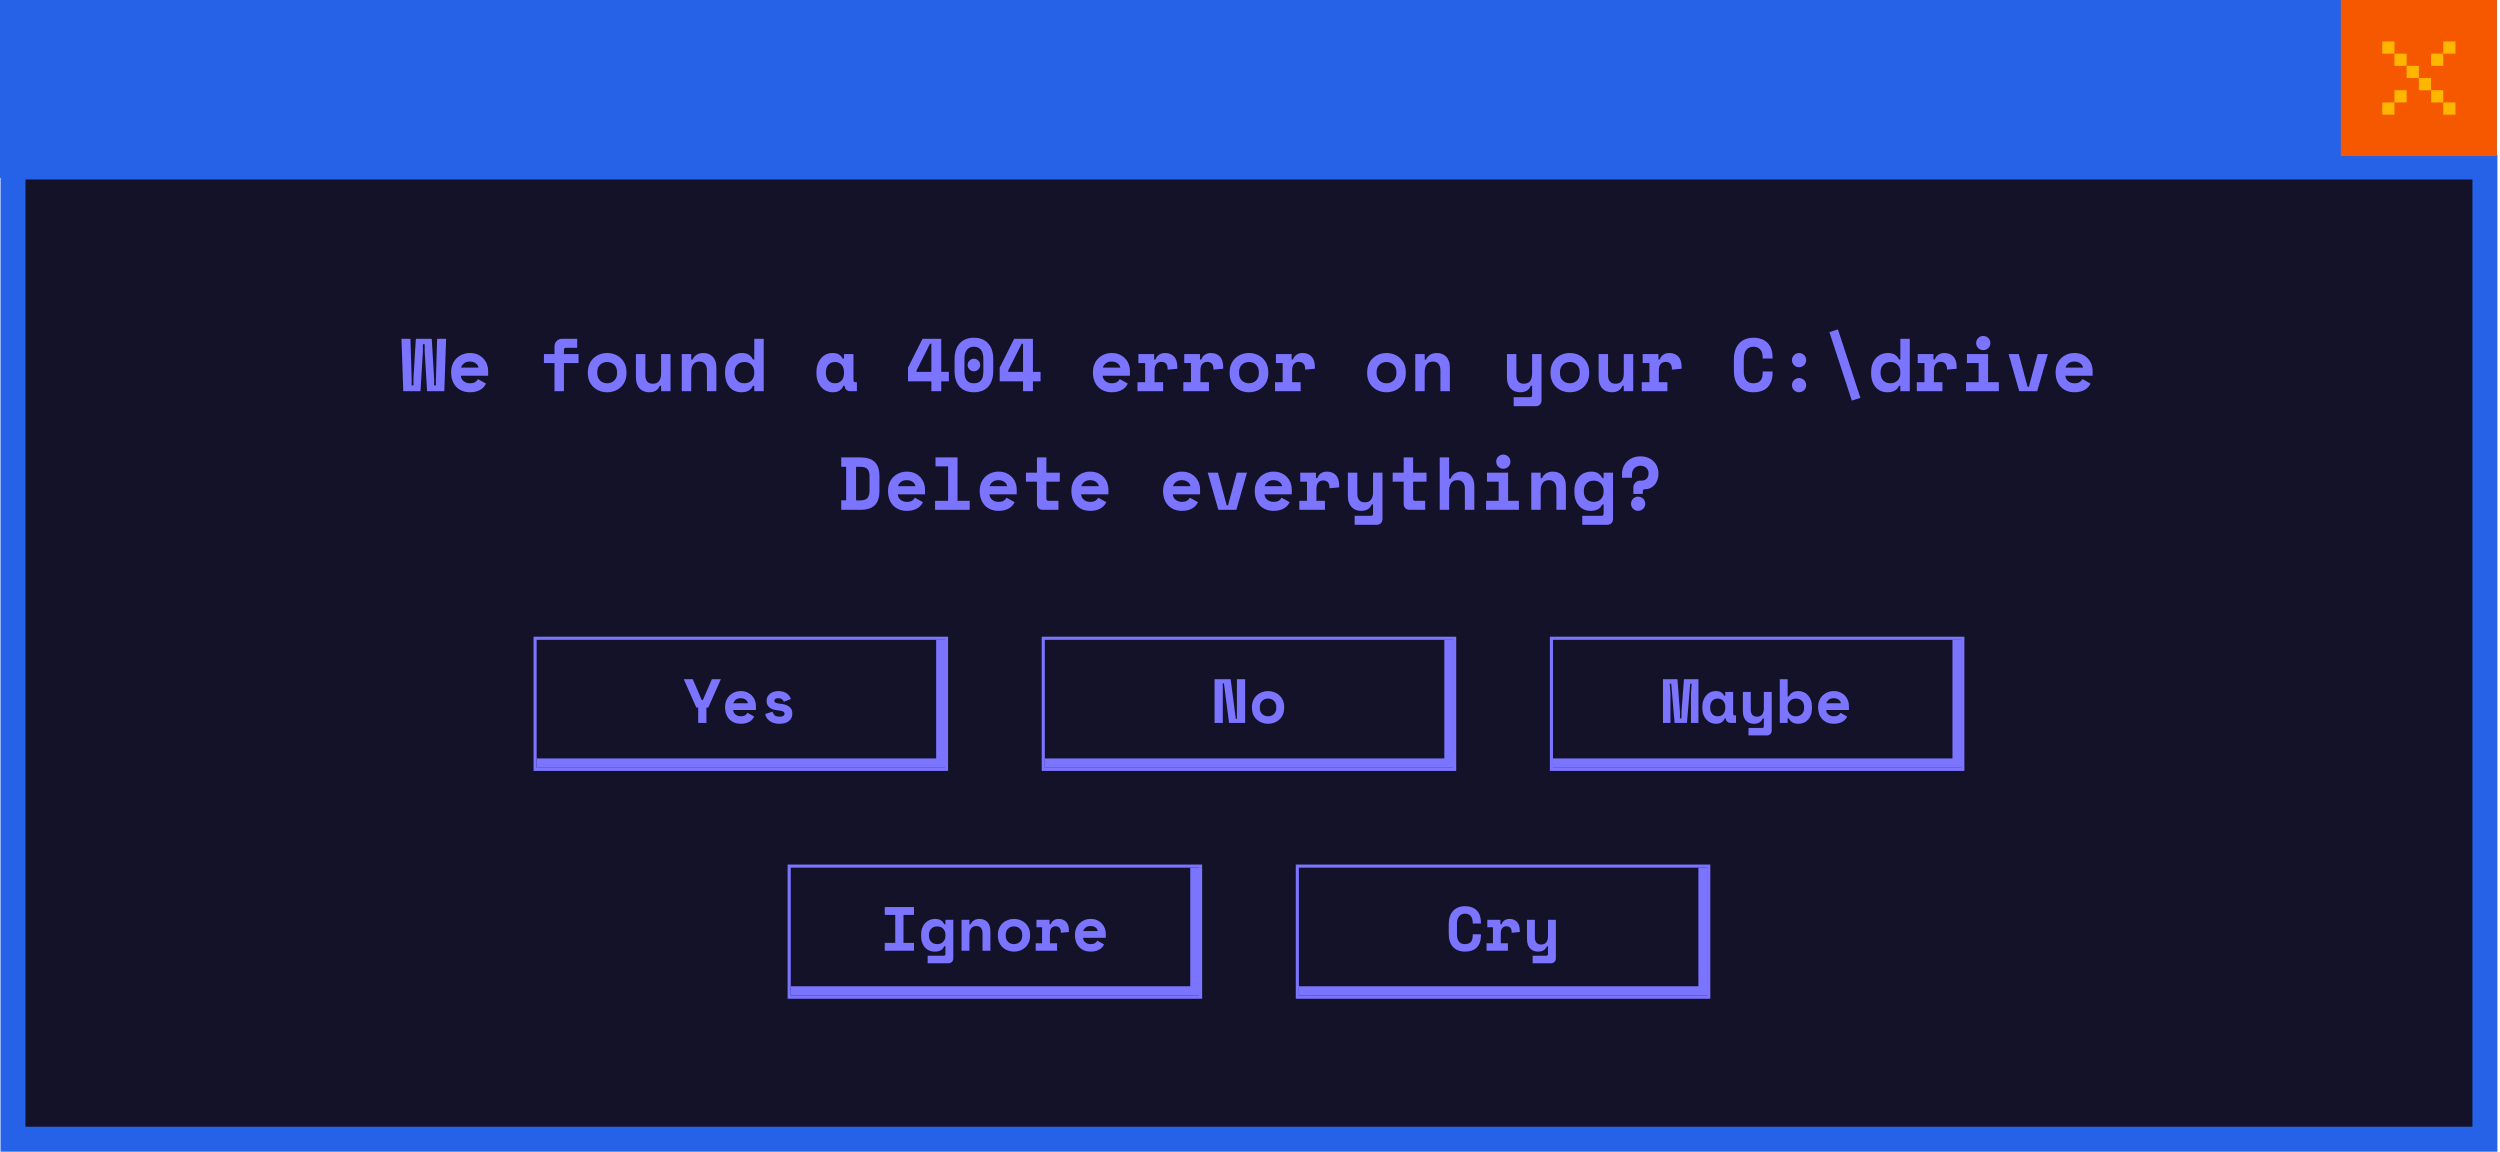 <?xml version="1.0" encoding="UTF-8"?>
<svg width="801px" height="369px" viewBox="0 0 801 369" version="1.1" xmlns="http://www.w3.org/2000/svg" xmlns:xlink="http://www.w3.org/1999/xlink">
    <!-- Generator: Sketch 63.1 (92452) - https://sketch.com -->
    <title>404</title>
    <desc>Created with Sketch.</desc>
    <g id="Exports" stroke="none" stroke-width="1" fill="none" fill-rule="evenodd">
        <g id="Artboard" transform="translate(-2612, -3128)">
            <g id="404" transform="translate(2612, 3128)">
                <polygon id="Fill-1" fill="#141228" points="4.167 365 796.167 365 796.167 53.5 4.167 53.5"></polygon>
                <path d="M0.167,369 L800.166,369 L800.166,49.5 L0.167,49.5 L0.167,369 Z M8.167,361 L792.167,361 L792.167,57.5 L8.167,57.5 L8.167,361 Z" id="Fill-2" fill="#2562E7"></path>
                <polygon id="Fill-3" fill="#2562E7" points="0 57 800 57 800 0 0 0"></polygon>
                <polygon id="Fill-4" fill="#F65800" points="750 50 800 50 800 0 750 0"></polygon>
                <polygon id="Fill-5" fill="#7B74FF" points="142.358 125.346 136.837 125.346 136.07 112.578 136.07 110.274 135.494 110.274 135.494 112.578 134.726 125.346 129.207 125.346 128.63 108.546 131.509 108.546 131.894 121.314 131.894 123.474 132.47 123.474 132.47 121.314 133.238 108.546 138.326 108.546 139.093 121.314 139.093 123.474 139.67 123.474 139.67 121.314 140.054 108.546 142.934 108.546"></polygon>
                <g id="Group-153" transform="translate(144, 13)">
                    <path d="M6.519,102.843 C5.75,102.843 5.127,103.038 4.646,103.43 C4.165,103.823 3.854,104.275 3.711,104.787 L9.326,104.787 C9.23,104.227 8.931,103.763 8.425,103.394 C7.921,103.026 7.287,102.843 6.519,102.843 L6.519,102.843 Z M3.663,107.379 C3.678,107.731 3.761,108.055 3.914,108.35 C4.066,108.647 4.274,108.903 4.54,109.118 C4.803,109.335 5.106,109.502 5.452,109.623 C5.795,109.743 6.159,109.802 6.543,109.802 C7.295,109.802 7.87,109.671 8.271,109.406 C8.669,109.142 8.957,108.826 9.134,108.459 L11.726,109.898 C11.582,110.203 11.383,110.519 11.127,110.847 C10.87,111.174 10.54,111.475 10.13,111.746 C9.723,112.019 9.226,112.243 8.643,112.418 C8.059,112.594 7.373,112.683 6.59,112.683 C5.694,112.683 4.878,112.538 4.143,112.251 C3.406,111.963 2.771,111.546 2.235,111.002 C1.698,110.459 1.282,109.794 0.987,109.01 C0.691,108.227 0.542,107.338 0.542,106.347 L0.542,106.203 C0.542,105.29 0.699,104.459 1.01,103.707 C1.323,102.954 1.75,102.314 2.295,101.787 C2.837,101.258 3.474,100.847 4.204,100.55 C4.929,100.254 5.71,100.106 6.543,100.106 C7.566,100.106 8.447,100.287 9.182,100.647 C9.918,101.007 10.527,101.463 11.005,102.014 C11.486,102.567 11.838,103.174 12.062,103.838 C12.287,104.502 12.399,105.147 12.399,105.77 L12.399,107.379 L3.663,107.379 Z" id="Fill-6" fill="#7B74FF"></path>
                    <path d="M30.278,100.442 L33.662,100.442 L33.662,97.994 C33.662,97.306 33.894,96.726 34.358,96.254 C34.822,95.782 35.398,95.546 36.086,95.546 L40.934,95.546 L40.934,98.426 L37.334,98.426 C36.902,98.426 36.686,98.666 36.686,99.146 L36.686,100.442 L41.366,100.442 L41.366,103.322 L36.686,103.322 L36.686,112.346 L33.662,112.346 L33.662,103.322 L30.278,103.322 L30.278,100.442 Z" id="Fill-8" fill="#7B74FF"></path>
                    <path d="M50.535,109.802 C50.967,109.802 51.375,109.731 51.758,109.587 C52.142,109.442 52.478,109.234 52.766,108.963 C53.055,108.691 53.282,108.359 53.45,107.966 C53.619,107.575 53.703,107.13 53.703,106.635 L53.703,106.154 C53.703,105.659 53.619,105.215 53.45,104.823 C53.282,104.43 53.055,104.099 52.766,103.826 C52.478,103.555 52.142,103.347 51.758,103.203 C51.375,103.058 50.967,102.987 50.535,102.987 C50.102,102.987 49.694,103.058 49.31,103.203 C48.926,103.347 48.59,103.555 48.303,103.826 C48.014,104.099 47.787,104.43 47.619,104.823 C47.45,105.215 47.366,105.659 47.366,106.154 L47.366,106.635 C47.366,107.13 47.45,107.575 47.619,107.966 C47.787,108.359 48.014,108.691 48.303,108.963 C48.59,109.234 48.926,109.442 49.31,109.587 C49.694,109.731 50.102,109.802 50.535,109.802 L50.535,109.802 Z M56.726,106.538 C56.726,107.531 56.558,108.406 56.222,109.166 C55.887,109.927 55.431,110.567 54.854,111.087 C54.278,111.606 53.619,112.002 52.875,112.275 C52.131,112.546 51.35,112.683 50.535,112.683 C49.719,112.683 48.938,112.546 48.194,112.275 C47.45,112.002 46.791,111.606 46.215,111.087 C45.639,110.567 45.182,109.927 44.846,109.166 C44.51,108.406 44.342,107.531 44.342,106.538 L44.342,106.251 C44.342,105.275 44.51,104.406 44.846,103.647 C45.182,102.886 45.639,102.243 46.215,101.715 C46.791,101.186 47.45,100.787 48.194,100.514 C48.938,100.243 49.719,100.106 50.535,100.106 C51.35,100.106 52.131,100.243 52.875,100.514 C53.619,100.787 54.278,101.186 54.854,101.715 C55.431,102.243 55.887,102.886 56.222,103.647 C56.558,104.406 56.726,105.275 56.726,106.251 L56.726,106.538 Z" id="Fill-10" fill="#7B74FF"></path>
                    <path d="M67.814,100.442 L70.837,100.442 L70.837,112.346 L67.814,112.346 L67.814,110.618 L67.382,110.618 C66.854,111.994 65.718,112.682 63.974,112.682 C63.382,112.682 62.83,112.586 62.318,112.394 C61.806,112.202 61.358,111.906 60.974,111.506 C60.589,111.106 60.291,110.606 60.074,110.006 C59.858,109.406 59.75,108.698 59.75,107.882 L59.75,100.442 L62.774,100.442 L62.774,107.258 C62.774,108.106 62.974,108.766 63.375,109.238 C63.773,109.71 64.374,109.946 65.173,109.946 C66.085,109.946 66.753,109.654 67.177,109.07 C67.601,108.486 67.814,107.69 67.814,106.682 L67.814,100.442 Z" id="Fill-12" fill="#7B74FF"></path>
                    <path d="M77.463,112.346 L74.439,112.346 L74.439,100.442 L77.463,100.442 L77.463,102.218 L77.895,102.218 C78.166,101.546 78.606,101.026 79.215,100.658 C79.822,100.29 80.534,100.106 81.351,100.106 C81.926,100.106 82.467,100.198 82.971,100.382 C83.475,100.566 83.918,100.85 84.303,101.234 C84.687,101.618 84.986,102.106 85.203,102.698 C85.418,103.29 85.526,103.994 85.526,104.81 L85.526,112.346 L82.502,112.346 L82.502,105.578 C82.502,104.73 82.299,104.062 81.891,103.574 C81.483,103.086 80.895,102.842 80.127,102.842 C79.231,102.842 78.563,103.142 78.123,103.742 C77.682,104.342 77.463,105.146 77.463,106.154 L77.463,112.346 Z" id="Fill-14" fill="#7B74FF"></path>
                    <path d="M94.502,109.802 C95.446,109.802 96.21,109.502 96.795,108.903 C97.379,108.302 97.67,107.514 97.67,106.538 L97.67,106.251 C97.67,105.275 97.379,104.487 96.795,103.886 C96.21,103.287 95.446,102.987 94.502,102.987 C93.559,102.987 92.795,103.278 92.211,103.862 C91.626,104.447 91.334,105.243 91.334,106.251 L91.334,106.538 C91.334,107.546 91.626,108.343 92.211,108.927 C92.795,109.51 93.559,109.802 94.502,109.802 L94.502,109.802 Z M97.67,110.618 L97.238,110.618 C97.11,110.891 96.954,111.15 96.771,111.398 C96.586,111.647 96.346,111.867 96.051,112.058 C95.754,112.251 95.402,112.403 94.994,112.514 C94.586,112.626 94.094,112.683 93.519,112.683 C92.782,112.683 92.098,112.55 91.467,112.287 C90.834,112.022 90.282,111.63 89.811,111.111 C89.338,110.591 88.971,109.954 88.707,109.203 C88.442,108.451 88.311,107.587 88.311,106.611 L88.311,106.178 C88.311,105.219 88.45,104.362 88.731,103.611 C89.01,102.859 89.395,102.222 89.883,101.703 C90.37,101.183 90.939,100.787 91.586,100.514 C92.234,100.243 92.918,100.106 93.639,100.106 C94.599,100.106 95.357,100.287 95.918,100.647 C96.479,101.007 96.918,101.514 97.238,102.171 L97.67,102.171 L97.67,95.546 L100.694,95.546 L100.694,112.347 L97.67,112.347 L97.67,110.618 Z" id="Fill-16" fill="#7B74FF"></path>
                    <path d="M123.519,109.802 C124.398,109.802 125.103,109.51 125.63,108.927 C126.159,108.343 126.421,107.546 126.421,106.538 L126.421,106.251 C126.421,105.243 126.159,104.447 125.63,103.862 C125.103,103.278 124.398,102.987 123.519,102.987 C122.638,102.987 121.934,103.278 121.406,103.862 C120.879,104.447 120.615,105.243 120.615,106.251 L120.615,106.538 C120.615,107.546 120.879,108.343 121.406,108.927 C121.934,109.51 122.638,109.802 123.519,109.802 L123.519,109.802 Z M126.207,110.618 C125.886,111.371 125.439,111.903 124.862,112.215 C124.287,112.526 123.615,112.683 122.846,112.683 C122.126,112.683 121.451,112.546 120.819,112.275 C120.186,112.002 119.63,111.603 119.15,111.075 C118.669,110.546 118.29,109.906 118.01,109.154 C117.731,108.403 117.59,107.546 117.59,106.587 L117.59,106.203 C117.59,105.258 117.727,104.41 117.998,103.659 C118.269,102.906 118.638,102.266 119.103,101.739 C119.567,101.21 120.106,100.806 120.722,100.526 C121.338,100.246 121.998,100.106 122.703,100.106 C123.55,100.106 124.234,100.251 124.754,100.538 C125.273,100.826 125.686,101.275 125.99,101.882 L126.421,101.882 L126.421,100.442 L129.446,100.442 L129.446,108.746 C129.446,109.227 129.662,109.466 130.094,109.466 L130.55,109.466 L130.55,112.347 L128.487,112.347 C127.942,112.347 127.498,112.186 127.154,111.867 C126.811,111.546 126.638,111.13 126.638,110.618 L126.207,110.618 Z" id="Fill-18" fill="#7B74FF"></path>
                    <path d="M149.654,105.722 L149.654,106.154 L154.406,106.154 L154.406,97.13 L153.974,97.13 L149.654,105.722 Z M151.574,95.546 L157.574,95.546 L157.574,106.154 L160.022,106.154 L160.022,109.178 L157.574,109.178 L157.574,112.346 L154.406,112.346 L154.406,109.178 L146.918,109.178 L146.918,104.81 L151.574,95.546 Z" id="Fill-20" fill="#7B74FF"></path>
                    <path d="M166.022,103.947 C166.022,103.403 166.222,102.93 166.623,102.531 C167.021,102.13 167.494,101.93 168.039,101.93 C168.582,101.93 169.054,102.13 169.454,102.531 C169.853,102.93 170.054,103.403 170.054,103.947 C170.054,104.49 169.853,104.963 169.454,105.362 C169.054,105.763 168.582,105.963 168.039,105.963 C167.494,105.963 167.021,105.763 166.623,105.362 C166.222,104.963 166.022,104.49 166.022,103.947 L166.022,103.947 Z M168.039,109.802 C168.614,109.802 169.093,109.71 169.478,109.526 C169.862,109.343 170.173,109.082 170.414,108.746 C170.654,108.41 170.822,108.01 170.918,107.546 C171.013,107.082 171.062,106.57 171.062,106.01 L171.062,101.882 C171.062,101.355 171.005,100.859 170.894,100.394 C170.782,99.93 170.606,99.531 170.366,99.195 C170.126,98.859 169.814,98.591 169.429,98.391 C169.046,98.191 168.582,98.091 168.039,98.091 C167.494,98.091 167.03,98.191 166.646,98.391 C166.261,98.591 165.95,98.859 165.71,99.195 C165.47,99.531 165.293,99.93 165.181,100.394 C165.07,100.859 165.013,101.355 165.013,101.882 L165.013,106.01 C165.013,106.57 165.062,107.082 165.158,107.546 C165.253,108.01 165.421,108.41 165.662,108.746 C165.902,109.082 166.214,109.343 166.597,109.526 C166.982,109.71 167.462,109.802 168.039,109.802 L168.039,109.802 Z M161.845,102.075 C161.845,99.898 162.394,98.21 163.49,97.01 C164.585,95.811 166.101,95.21 168.039,95.21 C169.974,95.21 171.49,95.811 172.585,97.01 C173.681,98.21 174.23,99.898 174.23,102.075 L174.23,105.819 C174.23,108.058 173.681,109.763 172.585,110.93 C171.49,112.099 169.974,112.683 168.039,112.683 C166.101,112.683 164.585,112.099 163.49,110.93 C162.394,109.763 161.845,108.058 161.845,105.819 L161.845,102.075 Z" id="Fill-22" fill="#7B74FF"></path>
                    <path d="M179.03,105.722 L179.03,106.154 L183.782,106.154 L183.782,97.13 L183.349,97.13 L179.03,105.722 Z M180.95,95.546 L186.95,95.546 L186.95,106.154 L189.398,106.154 L189.398,109.178 L186.95,109.178 L186.95,112.346 L183.782,112.346 L183.782,109.178 L176.295,109.178 L176.295,104.81 L180.95,95.546 Z" id="Fill-24" fill="#7B74FF"></path>
                    <path d="M212.15,102.843 C211.382,102.843 210.757,103.038 210.278,103.43 C209.798,103.823 209.486,104.275 209.341,104.787 L214.959,104.787 C214.862,104.227 214.562,103.763 214.058,103.394 C213.554,103.026 212.918,102.843 212.15,102.843 L212.15,102.843 Z M209.295,107.379 C209.31,107.731 209.394,108.055 209.546,108.35 C209.698,108.647 209.906,108.903 210.17,109.118 C210.433,109.335 210.738,109.502 211.082,109.623 C211.425,109.743 211.791,109.802 212.173,109.802 C212.925,109.802 213.502,109.671 213.902,109.406 C214.302,109.142 214.589,108.826 214.765,108.459 L217.358,109.898 C217.214,110.203 217.013,110.519 216.757,110.847 C216.502,111.174 216.17,111.475 215.761,111.746 C215.354,112.019 214.858,112.243 214.274,112.418 C213.689,112.594 213.005,112.683 212.222,112.683 C211.326,112.683 210.509,112.538 209.774,112.251 C209.038,111.963 208.402,111.546 207.866,111.002 C207.33,110.459 206.914,109.794 206.618,109.01 C206.322,108.227 206.173,107.338 206.173,106.347 L206.173,106.203 C206.173,105.29 206.33,104.459 206.642,103.707 C206.954,102.954 207.382,102.314 207.925,101.787 C208.47,101.258 209.105,100.847 209.834,100.55 C210.562,100.254 211.341,100.106 212.173,100.106 C213.198,100.106 214.078,100.287 214.814,100.647 C215.55,101.007 216.158,101.463 216.638,102.014 C217.118,102.567 217.47,103.174 217.694,103.838 C217.918,104.502 218.03,105.147 218.03,105.77 L218.03,107.379 L209.295,107.379 Z" id="Fill-26" fill="#7B74FF"></path>
                    <path d="M220.742,100.442 L225.782,100.442 L225.782,102.17 L226.215,102.17 C226.437,101.514 226.818,101.006 227.354,100.646 C227.89,100.286 228.534,100.106 229.286,100.106 C230.471,100.106 231.422,100.478 232.142,101.222 C232.862,101.966 233.222,103.098 233.222,104.618 L233.222,105.146 L230.101,105.434 L230.101,105.098 C230.101,104.442 229.933,103.918 229.597,103.526 C229.262,103.134 228.758,102.938 228.086,102.938 C227.414,102.938 226.887,103.17 226.502,103.634 C226.118,104.098 225.926,104.762 225.926,105.626 L225.926,109.466 L228.662,109.466 L228.662,112.346 L220.454,112.346 L220.454,109.466 L222.902,109.466 L222.902,103.322 L220.742,103.322 L220.742,100.442 Z" id="Fill-28" fill="#7B74FF"></path>
                    <path d="M235.43,100.442 L240.471,100.442 L240.471,102.17 L240.903,102.17 C241.126,101.514 241.506,101.006 242.043,100.646 C242.578,100.286 243.223,100.106 243.975,100.106 C245.159,100.106 246.111,100.478 246.83,101.222 C247.551,101.966 247.91,103.098 247.91,104.618 L247.91,105.146 L244.79,105.434 L244.79,105.098 C244.79,104.442 244.622,103.918 244.286,103.526 C243.951,103.134 243.447,102.938 242.775,102.938 C242.102,102.938 241.575,103.17 241.191,103.634 C240.807,104.098 240.615,104.762 240.615,105.626 L240.615,109.466 L243.35,109.466 L243.35,112.346 L235.143,112.346 L235.143,109.466 L237.59,109.466 L237.59,103.322 L235.43,103.322 L235.43,100.442 Z" id="Fill-30" fill="#7B74FF"></path>
                    <path d="M256.166,109.802 C256.598,109.802 257.006,109.731 257.391,109.587 C257.774,109.442 258.11,109.234 258.398,108.963 C258.686,108.691 258.914,108.359 259.082,107.966 C259.25,107.575 259.334,107.13 259.334,106.635 L259.334,106.154 C259.334,105.659 259.25,105.215 259.082,104.823 C258.914,104.43 258.686,104.099 258.398,103.826 C258.11,103.555 257.774,103.347 257.391,103.203 C257.006,103.058 256.598,102.987 256.166,102.987 C255.734,102.987 255.326,103.058 254.942,103.203 C254.559,103.347 254.223,103.555 253.934,103.826 C253.646,104.099 253.418,104.43 253.25,104.823 C253.082,105.215 252.998,105.659 252.998,106.154 L252.998,106.635 C252.998,107.13 253.082,107.575 253.25,107.966 C253.418,108.359 253.646,108.691 253.934,108.963 C254.223,109.234 254.559,109.442 254.942,109.587 C255.326,109.731 255.734,109.802 256.166,109.802 L256.166,109.802 Z M262.358,106.538 C262.358,107.531 262.19,108.406 261.854,109.166 C261.518,109.927 261.062,110.567 260.486,111.087 C259.91,111.606 259.25,112.002 258.506,112.275 C257.762,112.546 256.982,112.683 256.166,112.683 C255.35,112.683 254.57,112.546 253.826,112.275 C253.082,112.002 252.422,111.606 251.846,111.087 C251.27,110.567 250.814,109.927 250.479,109.166 C250.143,108.406 249.975,107.531 249.975,106.538 L249.975,106.251 C249.975,105.275 250.143,104.406 250.479,103.647 C250.814,102.886 251.27,102.243 251.846,101.715 C252.422,101.186 253.082,100.787 253.826,100.514 C254.57,100.243 255.35,100.106 256.166,100.106 C256.982,100.106 257.762,100.243 258.506,100.514 C259.25,100.787 259.91,101.186 260.486,101.715 C261.062,102.243 261.518,102.886 261.854,103.647 C262.19,104.406 262.358,105.275 262.358,106.251 L262.358,106.538 Z" id="Fill-32" fill="#7B74FF"></path>
                    <path d="M264.807,100.442 L269.846,100.442 L269.846,102.17 L270.279,102.17 C270.502,101.514 270.882,101.006 271.418,100.646 C271.954,100.286 272.598,100.106 273.35,100.106 C274.535,100.106 275.487,100.478 276.206,101.222 C276.926,101.966 277.286,103.098 277.286,104.618 L277.286,105.146 L274.166,105.434 L274.166,105.098 C274.166,104.442 273.998,103.918 273.662,103.526 C273.327,103.134 272.823,102.938 272.151,102.938 C271.479,102.938 270.951,103.17 270.567,103.634 C270.182,104.098 269.991,104.762 269.991,105.626 L269.991,109.466 L272.727,109.466 L272.727,112.346 L264.518,112.346 L264.518,109.466 L266.967,109.466 L266.967,103.322 L264.807,103.322 L264.807,100.442 Z" id="Fill-34" fill="#7B74FF"></path>
                    <path d="M300.23,109.802 C300.662,109.802 301.07,109.731 301.454,109.587 C301.837,109.442 302.173,109.234 302.462,108.963 C302.75,108.691 302.978,108.359 303.146,107.966 C303.314,107.575 303.398,107.13 303.398,106.635 L303.398,106.154 C303.398,105.659 303.314,105.215 303.146,104.823 C302.978,104.43 302.75,104.099 302.462,103.826 C302.173,103.555 301.837,103.347 301.454,103.203 C301.07,103.058 300.662,102.987 300.23,102.987 C299.798,102.987 299.39,103.058 299.005,103.203 C298.622,103.347 298.286,103.555 297.998,103.826 C297.71,104.099 297.482,104.43 297.314,104.823 C297.146,105.215 297.062,105.659 297.062,106.154 L297.062,106.635 C297.062,107.13 297.146,107.575 297.314,107.966 C297.482,108.359 297.71,108.691 297.998,108.963 C298.286,109.234 298.622,109.442 299.005,109.587 C299.39,109.731 299.798,109.802 300.23,109.802 L300.23,109.802 Z M306.421,106.538 C306.421,107.531 306.253,108.406 305.917,109.166 C305.582,109.927 305.126,110.567 304.55,111.087 C303.974,111.606 303.314,112.002 302.57,112.275 C301.826,112.546 301.046,112.683 300.23,112.683 C299.414,112.683 298.634,112.546 297.89,112.275 C297.146,112.002 296.486,111.606 295.91,111.087 C295.334,110.567 294.878,109.927 294.542,109.166 C294.206,108.406 294.038,107.531 294.038,106.538 L294.038,106.251 C294.038,105.275 294.206,104.406 294.542,103.647 C294.878,102.886 295.334,102.243 295.91,101.715 C296.486,101.186 297.146,100.787 297.89,100.514 C298.634,100.243 299.414,100.106 300.23,100.106 C301.046,100.106 301.826,100.243 302.57,100.514 C303.314,100.787 303.974,101.186 304.55,101.715 C305.126,102.243 305.582,102.886 305.917,103.647 C306.253,104.406 306.421,105.275 306.421,106.251 L306.421,106.538 Z" id="Fill-36" fill="#7B74FF"></path>
                    <path d="M312.471,112.346 L309.447,112.346 L309.447,100.442 L312.471,100.442 L312.471,102.218 L312.903,102.218 C313.174,101.546 313.614,101.026 314.223,100.658 C314.83,100.29 315.542,100.106 316.359,100.106 C316.934,100.106 317.475,100.198 317.979,100.382 C318.483,100.566 318.926,100.85 319.311,101.234 C319.695,101.618 319.994,102.106 320.211,102.698 C320.426,103.29 320.534,103.994 320.534,104.81 L320.534,112.346 L317.51,112.346 L317.51,105.578 C317.51,104.73 317.307,104.062 316.899,103.574 C316.491,103.086 315.903,102.842 315.135,102.842 C314.239,102.842 313.571,103.142 313.131,103.742 C312.69,104.342 312.471,105.146 312.471,106.154 L312.471,112.346 Z" id="Fill-38" fill="#7B74FF"></path>
                    <path d="M346.887,100.442 L349.91,100.442 L349.91,115.274 C349.91,115.818 349.739,116.266 349.395,116.618 C349.05,116.97 348.606,117.146 348.063,117.146 L340.983,117.146 L340.983,114.266 L346.239,114.266 C346.67,114.266 346.887,114.026 346.887,113.546 L346.887,110.618 L346.454,110.618 C345.926,111.994 344.79,112.682 343.047,112.682 C342.454,112.682 341.903,112.586 341.391,112.394 C340.878,112.202 340.43,111.906 340.047,111.506 C339.662,111.106 339.363,110.606 339.147,110.006 C338.93,109.406 338.823,108.698 338.823,107.882 L338.823,100.442 L341.846,100.442 L341.846,107.258 C341.846,108.106 342.046,108.766 342.447,109.238 C342.846,109.71 343.446,109.946 344.246,109.946 C345.158,109.946 345.826,109.654 346.25,109.07 C346.674,108.486 346.887,107.69 346.887,106.682 L346.887,100.442 Z" id="Fill-40" fill="#7B74FF"></path>
                    <path d="M358.982,109.802 C359.414,109.802 359.822,109.731 360.206,109.587 C360.589,109.442 360.925,109.234 361.214,108.963 C361.502,108.691 361.73,108.359 361.898,107.966 C362.066,107.575 362.15,107.13 362.15,106.635 L362.15,106.154 C362.15,105.659 362.066,105.215 361.898,104.823 C361.73,104.43 361.502,104.099 361.214,103.826 C360.925,103.555 360.589,103.347 360.206,103.203 C359.822,103.058 359.414,102.987 358.982,102.987 C358.55,102.987 358.142,103.058 357.757,103.203 C357.374,103.347 357.038,103.555 356.75,103.826 C356.462,104.099 356.234,104.43 356.066,104.823 C355.898,105.215 355.814,105.659 355.814,106.154 L355.814,106.635 C355.814,107.13 355.898,107.575 356.066,107.966 C356.234,108.359 356.462,108.691 356.75,108.963 C357.038,109.234 357.374,109.442 357.757,109.587 C358.142,109.731 358.55,109.802 358.982,109.802 L358.982,109.802 Z M365.173,106.538 C365.173,107.531 365.005,108.406 364.669,109.166 C364.334,109.927 363.878,110.567 363.302,111.087 C362.726,111.606 362.066,112.002 361.322,112.275 C360.578,112.546 359.798,112.683 358.982,112.683 C358.166,112.683 357.386,112.546 356.642,112.275 C355.898,112.002 355.238,111.606 354.662,111.087 C354.086,110.567 353.63,109.927 353.294,109.166 C352.958,108.406 352.79,107.531 352.79,106.538 L352.79,106.251 C352.79,105.275 352.958,104.406 353.294,103.647 C353.63,102.886 354.086,102.243 354.662,101.715 C355.238,101.186 355.898,100.787 356.642,100.514 C357.386,100.243 358.166,100.106 358.982,100.106 C359.798,100.106 360.578,100.243 361.322,100.514 C362.066,100.787 362.726,101.186 363.302,101.715 C363.878,102.243 364.334,102.886 364.669,103.647 C365.005,104.406 365.173,105.275 365.173,106.251 L365.173,106.538 Z" id="Fill-42" fill="#7B74FF"></path>
                    <path d="M376.262,100.442 L379.286,100.442 L379.286,112.346 L376.262,112.346 L376.262,110.618 L375.83,110.618 C375.303,111.994 374.166,112.682 372.422,112.682 C371.83,112.682 371.278,112.586 370.766,112.394 C370.254,112.202 369.807,111.906 369.422,111.506 C369.038,111.106 368.739,110.606 368.522,110.006 C368.307,109.406 368.199,108.698 368.199,107.882 L368.199,100.442 L371.223,100.442 L371.223,107.258 C371.223,108.106 371.422,108.766 371.823,109.238 C372.222,109.71 372.823,109.946 373.622,109.946 C374.534,109.946 375.202,109.654 375.626,109.07 C376.05,108.486 376.262,107.69 376.262,106.682 L376.262,100.442 Z" id="Fill-44" fill="#7B74FF"></path>
                    <path d="M382.31,100.442 L387.349,100.442 L387.349,102.17 L387.783,102.17 C388.005,101.514 388.385,101.006 388.921,100.646 C389.457,100.286 390.101,100.106 390.853,100.106 C392.038,100.106 392.99,100.478 393.709,101.222 C394.43,101.966 394.789,103.098 394.789,104.618 L394.789,105.146 L391.67,105.434 L391.67,105.098 C391.67,104.442 391.502,103.918 391.166,103.526 C390.83,103.134 390.327,102.938 389.654,102.938 C388.983,102.938 388.454,103.17 388.07,103.634 C387.685,104.098 387.495,104.762 387.495,105.626 L387.495,109.466 L390.231,109.466 L390.231,112.346 L382.022,112.346 L382.022,109.466 L384.471,109.466 L384.471,103.322 L382.31,103.322 L382.31,100.442 Z" id="Fill-46" fill="#7B74FF"></path>
                    <path d="M417.782,109.802 C418.39,109.802 418.889,109.71 419.282,109.526 C419.674,109.343 419.978,109.094 420.194,108.782 C420.41,108.471 420.558,108.111 420.638,107.703 C420.718,107.294 420.758,106.874 420.758,106.442 L420.758,106.01 L423.926,106.01 L423.926,106.442 C423.926,108.442 423.402,109.983 422.353,111.062 C421.306,112.142 419.782,112.683 417.782,112.683 C415.862,112.683 414.342,112.099 413.222,110.93 C412.101,109.763 411.542,108.058 411.542,105.819 L411.542,102.075 C411.542,101.002 411.685,100.038 411.974,99.183 C412.261,98.326 412.678,97.606 413.222,97.022 C413.765,96.439 414.422,95.99 415.189,95.678 C415.958,95.367 416.822,95.21 417.782,95.21 C418.773,95.21 419.654,95.355 420.422,95.642 C421.189,95.93 421.834,96.347 422.353,96.891 C422.874,97.434 423.265,98.091 423.53,98.859 C423.794,99.626 423.926,100.49 423.926,101.451 L423.926,101.882 L420.758,101.882 L420.758,101.451 C420.758,101.05 420.71,100.65 420.614,100.251 C420.517,99.85 420.357,99.49 420.135,99.171 C419.91,98.85 419.605,98.591 419.222,98.391 C418.838,98.191 418.357,98.091 417.782,98.091 C417.254,98.091 416.799,98.191 416.414,98.391 C416.03,98.591 415.71,98.862 415.454,99.207 C415.198,99.55 415.01,99.951 414.89,100.406 C414.769,100.862 414.71,101.338 414.71,101.835 L414.71,106.058 C414.71,106.603 414.765,107.103 414.878,107.558 C414.99,108.014 415.166,108.41 415.406,108.746 C415.646,109.082 415.962,109.343 416.353,109.526 C416.746,109.71 417.221,109.802 417.782,109.802" id="Fill-48" fill="#7B74FF"></path>
                    <path d="M434.702,110.402 C434.702,110.722 434.642,111.022 434.521,111.302 C434.402,111.582 434.238,111.822 434.03,112.022 C433.822,112.222 433.578,112.382 433.299,112.502 C433.017,112.622 432.726,112.682 432.422,112.682 C432.101,112.682 431.806,112.622 431.534,112.502 C431.262,112.382 431.021,112.222 430.814,112.022 C430.605,111.822 430.441,111.582 430.322,111.302 C430.202,111.022 430.142,110.722 430.142,110.402 C430.142,110.082 430.202,109.782 430.322,109.502 C430.441,109.222 430.605,108.982 430.814,108.782 C431.021,108.582 431.262,108.422 431.534,108.302 C431.806,108.182 432.101,108.122 432.422,108.122 C432.726,108.122 433.017,108.182 433.299,108.302 C433.578,108.422 433.822,108.582 434.03,108.782 C434.238,108.982 434.402,109.222 434.521,109.502 C434.642,109.782 434.702,110.082 434.702,110.402 M434.702,102.386 C434.702,102.706 434.642,103.006 434.521,103.286 C434.402,103.566 434.238,103.806 434.03,104.006 C433.822,104.206 433.578,104.366 433.299,104.486 C433.017,104.606 432.726,104.666 432.422,104.666 C432.101,104.666 431.806,104.606 431.534,104.486 C431.262,104.366 431.021,104.206 430.814,104.006 C430.605,103.806 430.441,103.566 430.322,103.286 C430.202,103.006 430.142,102.706 430.142,102.386 C430.142,102.066 430.202,101.766 430.322,101.486 C430.441,101.206 430.605,100.966 430.814,100.766 C431.021,100.566 431.262,100.406 431.534,100.286 C431.806,100.166 432.101,100.106 432.422,100.106 C432.726,100.106 433.017,100.166 433.299,100.286 C433.578,100.406 433.822,100.566 434.03,100.766 C434.238,100.966 434.402,101.206 434.521,101.486 C434.642,101.766 434.702,102.066 434.702,102.386" id="Fill-50" fill="#7B74FF"></path>
                    <polygon id="Fill-52" fill="#7B74FF" points="452.078 114.482 449.318 115.346 442.142 93.41 444.878 92.546"></polygon>
                    <path d="M461.702,109.802 C462.646,109.802 463.41,109.502 463.994,108.903 C464.578,108.302 464.87,107.514 464.87,106.538 L464.87,106.251 C464.87,105.275 464.578,104.487 463.994,103.886 C463.41,103.287 462.646,102.987 461.702,102.987 C460.758,102.987 459.994,103.278 459.41,103.862 C458.826,104.447 458.534,105.243 458.534,106.251 L458.534,106.538 C458.534,107.546 458.826,108.343 459.41,108.927 C459.994,109.51 460.758,109.802 461.702,109.802 L461.702,109.802 Z M464.87,110.618 L464.437,110.618 C464.31,110.891 464.154,111.15 463.971,111.398 C463.786,111.647 463.546,111.867 463.25,112.058 C462.953,112.251 462.601,112.403 462.194,112.514 C461.786,112.626 461.294,112.683 460.719,112.683 C459.982,112.683 459.298,112.55 458.666,112.287 C458.033,112.022 457.482,111.63 457.01,111.111 C456.538,110.591 456.17,109.954 455.906,109.203 C455.642,108.451 455.51,107.587 455.51,106.611 L455.51,106.178 C455.51,105.219 455.65,104.362 455.93,103.611 C456.21,102.859 456.594,102.222 457.082,101.703 C457.57,101.183 458.139,100.787 458.786,100.514 C459.433,100.243 460.118,100.106 460.838,100.106 C461.799,100.106 462.557,100.287 463.118,100.647 C463.678,101.007 464.117,101.514 464.437,102.171 L464.87,102.171 L464.87,95.546 L467.894,95.546 L467.894,112.347 L464.87,112.347 L464.87,110.618 Z" id="Fill-54" fill="#7B74FF"></path>
                    <path d="M470.437,100.442 L475.478,100.442 L475.478,102.17 L475.91,102.17 C476.133,101.514 476.513,101.006 477.05,100.646 C477.585,100.286 478.23,100.106 478.982,100.106 C480.166,100.106 481.118,100.478 481.837,101.222 C482.558,101.966 482.917,103.098 482.917,104.618 L482.917,105.146 L479.797,105.434 L479.797,105.098 C479.797,104.442 479.629,103.918 479.293,103.526 C478.958,103.134 478.454,102.938 477.782,102.938 C477.109,102.938 476.582,103.17 476.198,103.634 C475.814,104.098 475.622,104.762 475.622,105.626 L475.622,109.466 L478.357,109.466 L478.357,112.346 L470.15,112.346 L470.15,109.466 L472.597,109.466 L472.597,103.322 L470.437,103.322 L470.437,100.442 Z" id="Fill-56" fill="#7B74FF"></path>
                    <path d="M493.719,96.915 C493.719,97.235 493.658,97.535 493.538,97.815 C493.418,98.095 493.254,98.335 493.046,98.535 C492.838,98.735 492.594,98.895 492.315,99.015 C492.034,99.135 491.742,99.195 491.438,99.195 C491.117,99.195 490.823,99.135 490.551,99.015 C490.278,98.895 490.037,98.735 489.83,98.535 C489.622,98.335 489.458,98.095 489.338,97.815 C489.219,97.535 489.158,97.235 489.158,96.915 C489.158,96.595 489.219,96.295 489.338,96.015 C489.458,95.735 489.622,95.495 489.83,95.295 C490.037,95.095 490.278,94.935 490.551,94.815 C490.823,94.695 491.117,94.635 491.438,94.635 C491.742,94.635 492.034,94.695 492.315,94.815 C492.594,94.935 492.838,95.095 493.046,95.295 C493.254,95.495 493.418,95.735 493.538,96.015 C493.658,96.295 493.719,96.595 493.719,96.915 L493.719,96.915 Z M485.918,109.467 L489.95,109.467 L489.95,103.323 L486.206,103.323 L486.206,100.443 L492.975,100.443 L492.975,109.467 L496.43,109.467 L496.43,112.347 L485.918,112.347 L485.918,109.467 Z" id="Fill-58" fill="#7B74FF"></path>
                    <polygon id="Fill-60" fill="#7B74FF" points="499.551 100.442 502.815 100.442 505.622 110.906 506.055 110.906 508.863 100.442 512.126 100.442 508.719 112.346 502.958 112.346"></polygon>
                    <path d="M520.598,102.843 C519.83,102.843 519.206,103.038 518.727,103.43 C518.246,103.823 517.934,104.275 517.79,104.787 L523.407,104.787 C523.311,104.227 523.01,103.763 522.506,103.394 C522.002,103.026 521.367,102.843 520.598,102.843 L520.598,102.843 Z M517.743,107.379 C517.758,107.731 517.842,108.055 517.994,108.35 C518.147,108.647 518.354,108.903 518.619,109.118 C518.882,109.335 519.186,109.502 519.531,109.623 C519.874,109.743 520.239,109.802 520.622,109.802 C521.374,109.802 521.95,109.671 522.35,109.406 C522.75,109.142 523.037,108.826 523.214,108.459 L525.807,109.898 C525.662,110.203 525.462,110.519 525.206,110.847 C524.95,111.174 524.619,111.475 524.21,111.746 C523.803,112.019 523.307,112.243 522.723,112.418 C522.138,112.594 521.453,112.683 520.67,112.683 C519.774,112.683 518.958,112.538 518.223,112.251 C517.487,111.963 516.85,111.546 516.315,111.002 C515.778,110.459 515.362,109.794 515.067,109.01 C514.77,108.227 514.622,107.338 514.622,106.347 L514.622,106.203 C514.622,105.29 514.778,104.459 515.09,103.707 C515.403,102.954 515.83,102.314 516.374,101.787 C516.918,101.258 517.554,100.847 518.283,100.55 C519.01,100.254 519.79,100.106 520.622,100.106 C521.647,100.106 522.526,100.287 523.262,100.647 C523.998,101.007 524.606,101.463 525.086,102.014 C525.567,102.567 525.918,103.174 526.143,103.838 C526.366,104.502 526.479,105.147 526.479,105.77 L526.479,107.379 L517.743,107.379 Z" id="Fill-62" fill="#7B74FF"></path>
                    <path d="M131.621,147.322 C132.725,147.322 133.496,147.062 133.937,146.542 C134.377,146.023 134.597,145.21 134.597,144.107 L134.597,139.499 C134.597,138.538 134.377,137.81 133.937,137.315 C133.496,136.819 132.725,136.571 131.621,136.571 L130.277,136.571 L130.277,147.322 L131.621,147.322 Z M125.525,133.547 L131.621,133.547 C133.701,133.547 135.245,134.03 136.253,134.999 C137.261,135.966 137.766,137.466 137.766,139.499 L137.766,144.394 C137.766,146.427 137.261,147.927 136.253,148.894 C135.245,149.863 133.701,150.346 131.621,150.346 L125.525,150.346 L125.525,147.298 L127.109,147.298 L127.109,136.571 L125.525,136.571 L125.525,133.547 Z" id="Fill-64" fill="#7B74FF"></path>
                    <path d="M146.501,140.843 C145.732,140.843 145.109,141.038 144.629,141.43 C144.148,141.822 143.837,142.274 143.693,142.786 L149.309,142.786 C149.213,142.226 148.913,141.762 148.408,141.394 C147.904,141.026 147.27,140.843 146.501,140.843 L146.501,140.843 Z M143.645,145.379 C143.66,145.731 143.744,146.054 143.897,146.351 C144.049,146.647 144.257,146.903 144.522,147.119 C144.785,147.334 145.089,147.502 145.434,147.623 C145.777,147.743 146.141,147.803 146.525,147.803 C147.277,147.803 147.853,147.671 148.253,147.406 C148.652,147.143 148.94,146.827 149.117,146.458 L151.709,147.899 C151.564,148.202 151.365,148.518 151.109,148.846 C150.853,149.174 150.522,149.475 150.113,149.746 C149.705,150.018 149.209,150.243 148.625,150.418 C148.041,150.595 147.356,150.683 146.572,150.683 C145.677,150.683 144.861,150.538 144.125,150.25 C143.389,149.963 142.753,149.547 142.217,149.002 C141.681,148.458 141.265,147.794 140.969,147.011 C140.673,146.226 140.525,145.339 140.525,144.346 L140.525,144.202 C140.525,143.291 140.681,142.458 140.992,141.707 C141.305,140.954 141.732,140.315 142.277,139.786 C142.82,139.258 143.457,138.846 144.186,138.55 C144.912,138.255 145.693,138.107 146.525,138.107 C147.549,138.107 148.429,138.286 149.165,138.647 C149.9,139.006 150.509,139.463 150.988,140.014 C151.469,140.566 151.82,141.174 152.045,141.839 C152.269,142.502 152.381,143.147 152.381,143.77 L152.381,145.379 L143.645,145.379 Z" id="Fill-66" fill="#7B74FF"></path>
                    <polygon id="Fill-68" fill="#7B74FF" points="155.597 147.467 159.774 147.467 159.774 136.427 155.741 136.427 155.741 133.547 162.797 133.547 162.797 147.467 166.686 147.467 166.686 150.347 155.597 150.347"></polygon>
                    <path d="M175.877,140.843 C175.109,140.843 174.484,141.038 174.005,141.43 C173.525,141.822 173.213,142.274 173.068,142.786 L178.686,142.786 C178.589,142.226 178.289,141.762 177.785,141.394 C177.281,141.026 176.645,140.843 175.877,140.843 L175.877,140.843 Z M173.022,145.379 C173.037,145.731 173.121,146.054 173.273,146.351 C173.425,146.647 173.633,146.903 173.897,147.119 C174.16,147.334 174.465,147.502 174.809,147.623 C175.152,147.743 175.518,147.803 175.9,147.803 C176.652,147.803 177.229,147.671 177.629,147.406 C178.029,147.143 178.316,146.827 178.492,146.458 L181.085,147.899 C180.941,148.202 180.74,148.518 180.484,148.846 C180.229,149.174 179.897,149.475 179.488,149.746 C179.081,150.018 178.585,150.243 178.001,150.418 C177.416,150.595 176.732,150.683 175.949,150.683 C175.053,150.683 174.236,150.538 173.501,150.25 C172.765,149.963 172.129,149.547 171.593,149.002 C171.057,148.458 170.641,147.794 170.345,147.011 C170.049,146.226 169.9,145.339 169.9,144.346 L169.9,144.202 C169.9,143.291 170.057,142.458 170.369,141.707 C170.681,140.954 171.109,140.315 171.652,139.786 C172.197,139.258 172.832,138.846 173.561,138.55 C174.289,138.255 175.068,138.107 175.9,138.107 C176.925,138.107 177.805,138.286 178.541,138.647 C179.277,139.006 179.885,139.463 180.365,140.014 C180.845,140.566 181.197,141.174 181.421,141.839 C181.645,142.502 181.757,143.147 181.757,143.77 L181.757,145.379 L173.022,145.379 Z" id="Fill-70" fill="#7B74FF"></path>
                    <path d="M184.709,138.442 L188.236,138.442 L188.236,133.546 L191.261,133.546 L191.261,138.442 L195.557,138.442 L195.557,141.322 L191.261,141.322 L191.261,146.746 C191.261,147.226 191.477,147.466 191.908,147.466 L195.125,147.466 L195.125,150.346 L190.085,150.346 C189.541,150.346 189.097,150.17 188.753,149.818 C188.408,149.466 188.236,149.018 188.236,148.474 L188.236,141.322 L184.709,141.322 L184.709,138.442 Z" id="Fill-72" fill="#7B74FF"></path>
                    <path d="M205.253,140.843 C204.484,140.843 203.861,141.038 203.381,141.43 C202.9,141.822 202.589,142.274 202.445,142.786 L208.061,142.786 C207.965,142.226 207.665,141.762 207.16,141.394 C206.656,141.026 206.022,140.843 205.253,140.843 L205.253,140.843 Z M202.397,145.379 C202.412,145.731 202.496,146.054 202.649,146.351 C202.801,146.647 203.009,146.903 203.274,147.119 C203.537,147.334 203.841,147.502 204.186,147.623 C204.529,147.743 204.893,147.803 205.277,147.803 C206.029,147.803 206.605,147.671 207.005,147.406 C207.404,147.143 207.692,146.827 207.869,146.458 L210.461,147.899 C210.316,148.202 210.117,148.518 209.861,148.846 C209.605,149.174 209.274,149.475 208.865,149.746 C208.457,150.018 207.961,150.243 207.377,150.418 C206.793,150.595 206.108,150.683 205.324,150.683 C204.429,150.683 203.613,150.538 202.877,150.25 C202.141,149.963 201.505,149.547 200.969,149.002 C200.433,148.458 200.017,147.794 199.721,147.011 C199.425,146.226 199.277,145.339 199.277,144.346 L199.277,144.202 C199.277,143.291 199.433,142.458 199.744,141.707 C200.057,140.954 200.484,140.315 201.029,139.786 C201.572,139.258 202.209,138.846 202.938,138.55 C203.664,138.255 204.445,138.107 205.277,138.107 C206.301,138.107 207.181,138.286 207.917,138.647 C208.652,139.006 209.261,139.463 209.74,140.014 C210.221,140.566 210.572,141.174 210.797,141.839 C211.021,142.502 211.133,143.147 211.133,143.77 L211.133,145.379 L202.397,145.379 Z" id="Fill-74" fill="#7B74FF"></path>
                    <path d="M234.629,140.843 C233.861,140.843 233.236,141.038 232.757,141.43 C232.277,141.822 231.965,142.274 231.82,142.786 L237.438,142.786 C237.341,142.226 237.041,141.762 236.537,141.394 C236.033,141.026 235.397,140.843 234.629,140.843 L234.629,140.843 Z M231.774,145.379 C231.789,145.731 231.873,146.054 232.025,146.351 C232.177,146.647 232.385,146.903 232.649,147.119 C232.912,147.334 233.217,147.502 233.561,147.623 C233.904,147.743 234.27,147.803 234.652,147.803 C235.404,147.803 235.981,147.671 236.381,147.406 C236.781,147.143 237.068,146.827 237.244,146.458 L239.837,147.899 C239.693,148.202 239.492,148.518 239.236,148.846 C238.981,149.174 238.649,149.475 238.24,149.746 C237.833,150.018 237.337,150.243 236.753,150.418 C236.168,150.595 235.484,150.683 234.701,150.683 C233.805,150.683 232.988,150.538 232.253,150.25 C231.517,149.963 230.881,149.547 230.345,149.002 C229.809,148.458 229.393,147.794 229.097,147.011 C228.801,146.226 228.652,145.339 228.652,144.346 L228.652,144.202 C228.652,143.291 228.809,142.458 229.121,141.707 C229.433,140.954 229.861,140.315 230.404,139.786 C230.949,139.258 231.584,138.846 232.313,138.55 C233.041,138.255 233.82,138.107 234.652,138.107 C235.677,138.107 236.557,138.286 237.293,138.647 C238.029,139.006 238.637,139.463 239.117,140.014 C239.597,140.566 239.949,141.174 240.173,141.839 C240.397,142.502 240.509,143.147 240.509,143.77 L240.509,145.379 L231.774,145.379 Z" id="Fill-76" fill="#7B74FF"></path>
                    <polygon id="Fill-78" fill="#7B74FF" points="242.957 138.442 246.221 138.442 249.029 148.906 249.461 148.906 252.27 138.442 255.533 138.442 252.125 150.346 246.365 150.346"></polygon>
                    <path d="M264.005,140.843 C263.236,140.843 262.613,141.038 262.133,141.43 C261.652,141.822 261.341,142.274 261.197,142.786 L266.813,142.786 C266.717,142.226 266.417,141.762 265.912,141.394 C265.408,141.026 264.774,140.843 264.005,140.843 L264.005,140.843 Z M261.149,145.379 C261.164,145.731 261.248,146.054 261.401,146.351 C261.553,146.647 261.761,146.903 262.026,147.119 C262.289,147.334 262.593,147.502 262.938,147.623 C263.281,147.743 263.645,147.803 264.029,147.803 C264.781,147.803 265.357,147.671 265.757,147.406 C266.156,147.143 266.444,146.827 266.621,146.458 L269.213,147.899 C269.068,148.202 268.869,148.518 268.613,148.846 C268.357,149.174 268.026,149.475 267.617,149.746 C267.209,150.018 266.713,150.243 266.129,150.418 C265.545,150.595 264.86,150.683 264.076,150.683 C263.181,150.683 262.365,150.538 261.629,150.25 C260.893,149.963 260.257,149.547 259.721,149.002 C259.185,148.458 258.769,147.794 258.473,147.011 C258.177,146.226 258.029,145.339 258.029,144.346 L258.029,144.202 C258.029,143.291 258.185,142.458 258.496,141.707 C258.809,140.954 259.236,140.315 259.781,139.786 C260.324,139.258 260.961,138.846 261.69,138.55 C262.416,138.255 263.197,138.107 264.029,138.107 C265.053,138.107 265.933,138.286 266.669,138.647 C267.404,139.006 268.013,139.463 268.492,140.014 C268.973,140.566 269.324,141.174 269.549,141.839 C269.773,142.502 269.885,143.147 269.885,143.77 L269.885,145.379 L261.149,145.379 Z" id="Fill-80" fill="#7B74FF"></path>
                    <path d="M272.597,138.442 L277.637,138.442 L277.637,140.17 L278.069,140.17 C278.293,139.514 278.672,139.006 279.209,138.646 C279.744,138.286 280.389,138.106 281.141,138.106 C282.325,138.106 283.278,138.478 283.996,139.222 C284.717,139.966 285.076,141.098 285.076,142.618 L285.076,143.146 L281.957,143.434 L281.957,143.098 C281.957,142.442 281.789,141.918 281.453,141.526 C281.118,141.134 280.614,140.938 279.942,140.938 C279.269,140.938 278.741,141.17 278.358,141.634 C277.973,142.098 277.782,142.762 277.782,143.626 L277.782,147.466 L280.517,147.466 L280.517,150.346 L272.309,150.346 L272.309,147.466 L274.757,147.466 L274.757,141.322 L272.597,141.322 L272.597,138.442 Z" id="Fill-82" fill="#7B74FF"></path>
                    <path d="M295.925,138.442 L298.949,138.442 L298.949,153.274 C298.949,153.818 298.778,154.266 298.433,154.618 C298.088,154.97 297.645,155.146 297.101,155.146 L290.022,155.146 L290.022,152.266 L295.278,152.266 C295.709,152.266 295.925,152.026 295.925,151.546 L295.925,148.618 L295.492,148.618 C294.965,149.994 293.828,150.682 292.085,150.682 C291.492,150.682 290.941,150.586 290.429,150.394 C289.916,150.202 289.469,149.906 289.085,149.506 C288.701,149.106 288.401,148.606 288.185,148.006 C287.969,147.406 287.862,146.698 287.862,145.882 L287.862,138.442 L290.885,138.442 L290.885,145.258 C290.885,146.106 291.084,146.766 291.485,147.238 C291.885,147.71 292.485,147.946 293.285,147.946 C294.197,147.946 294.865,147.654 295.289,147.07 C295.713,146.486 295.925,145.69 295.925,144.682 L295.925,138.442 Z" id="Fill-84" fill="#7B74FF"></path>
                    <path d="M302.213,138.442 L305.74,138.442 L305.74,133.546 L308.765,133.546 L308.765,138.442 L313.061,138.442 L313.061,141.322 L308.765,141.322 L308.765,146.746 C308.765,147.226 308.981,147.466 309.412,147.466 L312.629,147.466 L312.629,150.346 L307.589,150.346 C307.045,150.346 306.601,150.17 306.257,149.818 C305.912,149.466 305.74,149.018 305.74,148.474 L305.74,141.322 L302.213,141.322 L302.213,138.442 Z" id="Fill-86" fill="#7B74FF"></path>
                    <path d="M320.309,150.346 L317.286,150.346 L317.286,133.546 L320.309,133.546 L320.309,140.362 L320.741,140.362 C321.045,139.642 321.493,139.086 322.085,138.694 C322.676,138.302 323.405,138.106 324.269,138.106 C324.861,138.106 325.405,138.202 325.901,138.394 C326.397,138.586 326.829,138.874 327.198,139.258 C327.565,139.642 327.853,140.134 328.061,140.734 C328.269,141.334 328.373,142.042 328.373,142.858 L328.373,150.346 L325.349,150.346 L325.349,143.578 C325.349,142.73 325.145,142.062 324.737,141.574 C324.329,141.086 323.741,140.842 322.973,140.842 C322.077,140.842 321.409,141.142 320.969,141.742 C320.529,142.342 320.309,143.146 320.309,144.154 L320.309,150.346 Z" id="Fill-88" fill="#7B74FF"></path>
                    <path d="M339.941,134.915 C339.941,135.235 339.88,135.535 339.76,135.815 C339.64,136.095 339.476,136.335 339.268,136.535 C339.06,136.735 338.816,136.895 338.537,137.015 C338.256,137.135 337.964,137.195 337.66,137.195 C337.339,137.195 337.045,137.135 336.773,137.015 C336.5,136.895 336.259,136.735 336.052,136.535 C335.844,136.335 335.68,136.095 335.56,135.815 C335.441,135.535 335.38,135.235 335.38,134.915 C335.38,134.595 335.441,134.295 335.56,134.015 C335.68,133.735 335.844,133.495 336.052,133.295 C336.259,133.095 336.5,132.935 336.773,132.815 C337.045,132.695 337.339,132.635 337.66,132.635 C337.964,132.635 338.256,132.695 338.537,132.815 C338.816,132.935 339.06,133.095 339.268,133.295 C339.476,133.495 339.64,133.735 339.76,134.015 C339.88,134.295 339.941,134.595 339.941,134.915 L339.941,134.915 Z M332.14,147.467 L336.172,147.467 L336.172,141.323 L332.428,141.323 L332.428,138.443 L339.197,138.443 L339.197,147.467 L342.652,147.467 L342.652,150.347 L332.14,150.347 L332.14,147.467 Z" id="Fill-90" fill="#7B74FF"></path>
                    <path d="M349.637,150.346 L346.614,150.346 L346.614,138.442 L349.637,138.442 L349.637,140.218 L350.069,140.218 C350.341,139.546 350.781,139.026 351.389,138.658 C351.996,138.29 352.709,138.106 353.526,138.106 C354.101,138.106 354.641,138.198 355.145,138.382 C355.649,138.566 356.093,138.85 356.477,139.234 C356.862,139.618 357.16,140.106 357.377,140.698 C357.593,141.29 357.701,141.994 357.701,142.81 L357.701,150.346 L354.677,150.346 L354.677,143.578 C354.677,142.73 354.473,142.062 354.065,141.574 C353.657,141.086 353.069,140.842 352.301,140.842 C351.405,140.842 350.737,141.142 350.297,141.742 C349.857,142.342 349.637,143.146 349.637,144.154 L349.637,150.346 Z" id="Fill-92" fill="#7B74FF"></path>
                    <path d="M366.629,147.803 C367.572,147.803 368.336,147.502 368.921,146.903 C369.504,146.303 369.797,145.514 369.797,144.538 L369.797,144.25 C369.797,143.274 369.504,142.487 368.921,141.887 C368.336,141.286 367.572,140.987 366.629,140.987 C365.685,140.987 364.92,141.279 364.337,141.863 C363.752,142.446 363.461,143.243 363.461,144.25 L363.461,144.538 C363.461,145.547 363.752,146.343 364.337,146.927 C364.92,147.511 365.685,147.803 366.629,147.803 L366.629,147.803 Z M369.797,148.619 L369.365,148.619 C369.236,148.891 369.08,149.15 368.897,149.399 C368.713,149.647 368.473,149.867 368.177,150.059 C367.881,150.25 367.529,150.403 367.121,150.514 C366.713,150.626 366.221,150.683 365.645,150.683 C364.908,150.683 364.225,150.55 363.593,150.286 C362.961,150.023 362.408,149.631 361.937,149.111 C361.465,148.59 361.097,147.954 360.832,147.202 C360.568,146.451 360.437,145.587 360.437,144.611 L360.437,144.179 C360.437,143.219 360.576,142.363 360.858,141.611 C361.137,140.858 361.521,140.222 362.009,139.702 C362.496,139.183 363.065,138.786 363.713,138.514 C364.361,138.243 365.045,138.107 365.765,138.107 C366.725,138.107 367.484,138.286 368.045,138.647 C368.605,139.006 369.045,139.514 369.365,140.171 L369.797,140.171 L369.797,138.442 L372.82,138.442 L372.82,153.274 C372.82,153.819 372.649,154.267 372.305,154.619 C371.961,154.97 371.517,155.147 370.973,155.147 L362.957,155.147 L362.957,152.267 L369.149,152.267 C369.58,152.267 369.797,152.026 369.797,151.547 L369.797,148.619 Z" id="Fill-94" fill="#7B74FF"></path>
                    <path d="M383.141,148.402 C383.141,148.722 383.08,149.022 382.961,149.302 C382.841,149.582 382.676,149.822 382.469,150.022 C382.261,150.222 382.017,150.382 381.737,150.502 C381.457,150.622 381.164,150.682 380.862,150.682 C380.541,150.682 380.245,150.622 379.973,150.502 C379.702,150.382 379.461,150.222 379.253,150.022 C379.045,149.822 378.881,149.582 378.761,149.302 C378.641,149.022 378.58,148.722 378.58,148.402 C378.58,148.082 378.641,147.782 378.761,147.502 C378.881,147.222 379.045,146.982 379.253,146.782 C379.461,146.582 379.702,146.422 379.973,146.302 C380.245,146.182 380.541,146.122 380.862,146.122 C381.164,146.122 381.457,146.182 381.737,146.302 C382.017,146.422 382.261,146.582 382.469,146.782 C382.676,146.982 382.841,147.222 382.961,147.502 C383.08,147.782 383.141,148.082 383.141,148.402 L383.141,148.402 Z M381.989,140.986 C382.676,140.986 383.217,140.77 383.61,140.338 C384,139.906 384.198,139.338 384.198,138.634 C384.198,137.962 383.965,137.394 383.5,136.93 C383.037,136.466 382.405,136.234 381.605,136.234 C381.173,136.234 380.789,136.31 380.453,136.462 C380.118,136.614 379.828,136.822 379.589,137.086 C379.349,137.35 379.168,137.654 379.049,137.998 C378.929,138.342 378.87,138.698 378.87,139.066 L378.87,140.074 L375.702,140.074 L375.702,138.778 C375.702,138.058 375.832,137.362 376.097,136.69 C376.362,136.018 376.745,135.426 377.248,134.914 C377.753,134.402 378.377,133.99 379.121,133.678 C379.866,133.366 380.709,133.21 381.653,133.21 C382.5,133.21 383.277,133.35 383.981,133.63 C384.685,133.91 385.289,134.298 385.793,134.794 C386.297,135.29 386.685,135.87 386.957,136.534 C387.229,137.198 387.366,137.914 387.366,138.682 L387.366,138.826 C387.366,139.482 387.265,140.106 387.065,140.698 C386.865,141.29 386.58,141.81 386.213,142.258 C385.844,142.706 385.389,143.066 384.845,143.338 C384.301,143.61 383.694,143.746 383.021,143.746 C382.797,143.746 382.629,143.81 382.517,143.938 C382.405,144.066 382.349,144.242 382.349,144.466 L382.349,145.258 L379.325,145.258 L379.325,143.194 C379.325,142.57 379.537,142.046 379.961,141.622 C380.385,141.198 380.909,140.986 381.534,140.986 L381.989,140.986 Z" id="Fill-96" fill="#7B74FF"></path>
                    <polygon id="Fill-98" fill="#141228" points="27.444 233.501 159.259 233.501 159.259 191.5 27.444 191.5"></polygon>
                    <path d="M26.945,234 L159.76,234 L159.76,191 L26.945,191 L26.945,234 Z M27.944,233 L158.76,233 L158.76,191.999 L27.944,191.999 L27.944,233 Z" id="Fill-100" fill="#7B74FF"></path>
                    <polygon id="Fill-101" fill="#7B74FF" points="79.698 213.7 79.098 213.7 75.078 204.62 77.959 204.62 80.838 211.3 81.198 211.3 84.078 204.62 86.959 204.62 82.938 213.7 82.338 213.7 82.338 218.62 79.698 218.62"></polygon>
                    <path d="M93.299,210.7 C92.658,210.7 92.139,210.863 91.738,211.19 C91.339,211.517 91.078,211.893 90.959,212.32 L95.639,212.32 C95.559,211.853 95.309,211.467 94.889,211.16 C94.469,210.853 93.939,210.7 93.299,210.7 L93.299,210.7 Z M90.918,214.48 C90.932,214.773 91.002,215.043 91.129,215.29 C91.256,215.537 91.429,215.75 91.649,215.93 C91.869,216.11 92.121,216.25 92.408,216.35 C92.695,216.45 92.998,216.5 93.319,216.5 C93.945,216.5 94.426,216.39 94.759,216.17 C95.092,215.95 95.332,215.687 95.479,215.38 L97.639,216.58 C97.519,216.833 97.352,217.097 97.139,217.37 C96.926,217.643 96.649,217.893 96.309,218.12 C95.969,218.347 95.555,218.533 95.069,218.68 C94.582,218.826 94.012,218.9 93.36,218.9 C92.612,218.9 91.932,218.78 91.319,218.54 C90.705,218.3 90.176,217.953 89.729,217.5 C89.281,217.047 88.936,216.493 88.689,215.84 C88.442,215.187 88.319,214.447 88.319,213.62 L88.319,213.5 C88.319,212.74 88.449,212.047 88.709,211.42 C88.969,210.793 89.325,210.26 89.779,209.82 C90.233,209.38 90.762,209.037 91.369,208.79 C91.975,208.543 92.625,208.42 93.319,208.42 C94.172,208.42 94.905,208.57 95.519,208.87 C96.132,209.17 96.639,209.55 97.039,210.01 C97.439,210.47 97.733,210.977 97.918,211.53 C98.106,212.083 98.199,212.62 98.199,213.14 L98.199,214.48 L90.918,214.48 Z" id="Fill-102" fill="#7B74FF"></path>
                    <path d="M104.1,211.5 C104.1,211.82 104.266,212.05 104.6,212.19 C104.932,212.33 105.539,212.447 106.419,212.54 C107.432,212.647 108.259,212.95 108.899,213.45 C109.539,213.95 109.86,214.647 109.86,215.54 L109.86,215.66 C109.86,216.647 109.499,217.434 108.78,218.02 C108.059,218.607 107.045,218.9 105.739,218.9 C104.965,218.9 104.306,218.8 103.759,218.6 C103.212,218.4 102.759,218.15 102.399,217.85 C102.039,217.55 101.762,217.217 101.569,216.85 C101.375,216.484 101.246,216.127 101.179,215.78 L103.499,215.02 C103.606,215.447 103.829,215.82 104.169,216.14 C104.509,216.46 105.033,216.62 105.739,216.62 C106.366,216.62 106.795,216.523 107.03,216.33 C107.262,216.137 107.379,215.927 107.379,215.7 C107.379,215.567 107.35,215.444 107.289,215.33 C107.229,215.217 107.12,215.11 106.959,215.01 C106.799,214.91 106.582,214.827 106.309,214.76 C106.036,214.694 105.692,214.64 105.28,214.6 C104.159,214.507 103.27,214.217 102.61,213.73 C101.95,213.244 101.62,212.527 101.62,211.58 L101.62,211.46 C101.62,210.967 101.726,210.533 101.94,210.16 C102.153,209.787 102.432,209.47 102.78,209.21 C103.125,208.95 103.526,208.754 103.979,208.62 C104.432,208.487 104.899,208.42 105.379,208.42 C106.006,208.42 106.549,208.497 107.009,208.65 C107.469,208.803 107.86,209.004 108.179,209.25 C108.499,209.497 108.759,209.77 108.959,210.07 C109.159,210.37 109.313,210.66 109.419,210.94 L107.139,211.86 C107.02,211.5 106.813,211.217 106.52,211.01 C106.226,210.803 105.846,210.7 105.379,210.7 C104.953,210.7 104.632,210.777 104.419,210.93 C104.205,211.083 104.1,211.273 104.1,211.5" id="Fill-103" fill="#7B74FF"></path>
                    <polygon id="Fill-104" fill="#141228" points="28.804 232.14 158.085 232.14 158.085 230.859 28.804 230.859"></polygon>
                    <polygon id="Fill-105" fill="#7B74FF" points="27.944 233 158.944 233 158.944 230 27.944 230"></polygon>
                    <polygon id="Fill-106" fill="#7B74FF" points="155.944 232.5 158.944 232.5 158.944 192 155.944 192"></polygon>
                    <polygon id="Fill-107" fill="#141228" points="190.26 233.501 322.075 233.501 322.075 191.5 190.26 191.5"></polygon>
                    <path d="M189.76,234 L322.574,234 L322.574,191 L189.76,191 L189.76,234 Z M190.759,233 L321.575,233 L321.575,191.999 L190.759,191.999 L190.759,233 Z" id="Fill-108" fill="#7B74FF"></path>
                    <polygon id="Fill-109" fill="#7B74FF" points="251.946 217.3 252.306 217.3 252.306 204.62 254.946 204.62 254.946 218.62 249.786 218.62 248.146 205.94 247.786 205.94 247.786 218.62 245.146 218.62 245.146 204.62 250.306 204.62"></polygon>
                    <path d="M262.286,216.5 C262.646,216.5 262.986,216.44 263.307,216.32 C263.626,216.2 263.906,216.027 264.146,215.8 C264.387,215.573 264.576,215.297 264.716,214.97 C264.855,214.644 264.926,214.273 264.926,213.86 L264.926,213.46 C264.926,213.047 264.855,212.677 264.716,212.35 C264.576,212.023 264.387,211.747 264.146,211.52 C263.906,211.293 263.626,211.12 263.307,211 C262.986,210.88 262.646,210.82 262.286,210.82 C261.926,210.82 261.586,210.88 261.265,211 C260.945,211.12 260.666,211.293 260.426,211.52 C260.185,211.747 259.996,212.023 259.855,212.35 C259.716,212.677 259.646,213.047 259.646,213.46 L259.646,213.86 C259.646,214.273 259.716,214.644 259.855,214.97 C259.996,215.297 260.185,215.573 260.426,215.8 C260.666,216.027 260.945,216.2 261.265,216.32 C261.586,216.44 261.926,216.5 262.286,216.5 L262.286,216.5 Z M267.445,213.78 C267.445,214.607 267.307,215.337 267.025,215.97 C266.746,216.604 266.366,217.137 265.887,217.57 C265.406,218.004 264.855,218.333 264.236,218.56 C263.616,218.787 262.966,218.9 262.286,218.9 C261.605,218.9 260.956,218.787 260.336,218.56 C259.716,218.333 259.166,218.004 258.685,217.57 C258.206,217.137 257.826,216.604 257.546,215.97 C257.265,215.337 257.126,214.607 257.126,213.78 L257.126,213.54 C257.126,212.727 257.265,212.004 257.546,211.37 C257.826,210.737 258.206,210.2 258.685,209.76 C259.166,209.32 259.716,208.987 260.336,208.76 C260.956,208.533 261.605,208.42 262.286,208.42 C262.966,208.42 263.616,208.533 264.236,208.76 C264.855,208.987 265.406,209.32 265.887,209.76 C266.366,210.2 266.746,210.737 267.025,211.37 C267.307,212.004 267.445,212.727 267.445,213.54 L267.445,213.78 Z" id="Fill-110" fill="#7B74FF"></path>
                    <polygon id="Fill-111" fill="#141228" points="191.619 232.14 320.9 232.14 320.9 230.859 191.619 230.859"></polygon>
                    <polygon id="Fill-112" fill="#7B74FF" points="190.76 233 321.76 233 321.76 230 190.76 230"></polygon>
                    <polygon id="Fill-113" fill="#7B74FF" points="318.76 232.5 321.76 232.5 321.76 192 318.76 192"></polygon>
                    <polygon id="Fill-114" fill="#141228" points="353.075 233.501 484.889 233.501 484.889 191.5 353.075 191.5"></polygon>
                    <path d="M352.575,234 L485.39,234 L485.39,191 L352.575,191 L352.575,234 Z M353.575,233 L484.39,233 L484.39,191.999 L353.575,191.999 L353.575,233 Z" id="Fill-115" fill="#7B74FF"></path>
                    <polygon id="Fill-116" fill="#7B74FF" points="388.821 204.62 393.461 204.62 394.261 215.14 394.261 217.18 394.741 217.18 394.741 215.14 395.541 204.62 400.181 204.62 400.181 218.62 397.781 218.62 397.781 209.26 398.021 206.06 397.541 206.06 396.502 218.62 392.541 218.62 391.461 206.06 390.981 206.06 391.22 209.26 391.22 218.62 388.821 218.62"></polygon>
                    <path d="M406.361,216.5 C407.094,216.5 407.681,216.257 408.121,215.77 C408.561,215.283 408.781,214.62 408.781,213.78 L408.781,213.54 C408.781,212.7 408.561,212.037 408.121,211.55 C407.681,211.063 407.094,210.82 406.361,210.82 C405.628,210.82 405.041,211.063 404.601,211.55 C404.162,212.037 403.941,212.7 403.941,213.54 L403.941,213.78 C403.941,214.62 404.162,215.283 404.601,215.77 C405.041,216.257 405.628,216.5 406.361,216.5 L406.361,216.5 Z M408.601,217.18 C408.334,217.807 407.961,218.25 407.481,218.51 C407.002,218.77 406.441,218.9 405.801,218.9 C405.201,218.9 404.638,218.787 404.111,218.56 C403.584,218.333 403.121,218 402.721,217.56 C402.322,217.12 402.005,216.587 401.771,215.96 C401.538,215.333 401.422,214.62 401.422,213.82 L401.422,213.5 C401.422,212.714 401.535,212.007 401.761,211.38 C401.988,210.754 402.295,210.22 402.681,209.78 C403.068,209.34 403.517,209.004 404.031,208.77 C404.545,208.537 405.094,208.42 405.681,208.42 C406.388,208.42 406.958,208.54 407.391,208.78 C407.824,209.02 408.168,209.394 408.422,209.9 L408.781,209.9 L408.781,208.7 L411.301,208.7 L411.301,215.62 C411.301,216.02 411.481,216.22 411.841,216.22 L412.221,216.22 L412.221,218.62 L410.502,218.62 C410.049,218.62 409.677,218.487 409.391,218.22 C409.104,217.954 408.961,217.607 408.961,217.18 L408.601,217.18 Z" id="Fill-117" fill="#7B74FF"></path>
                    <path d="M421.142,208.7 L423.663,208.7 L423.663,221.06 C423.663,221.513 423.519,221.887 423.233,222.18 C422.945,222.473 422.575,222.62 422.12,222.62 L416.221,222.62 L416.221,220.22 L420.601,220.22 C420.962,220.22 421.142,220.02 421.142,219.62 L421.142,217.18 L420.781,217.18 C420.341,218.327 419.394,218.9 417.942,218.9 C417.449,218.9 416.988,218.82 416.562,218.66 C416.135,218.5 415.762,218.253 415.442,217.92 C415.12,217.587 414.87,217.17 414.692,216.67 C414.512,216.17 414.421,215.58 414.421,214.9 L414.421,208.7 L416.942,208.7 L416.942,214.38 C416.942,215.087 417.108,215.637 417.442,216.03 C417.776,216.423 418.276,216.62 418.942,216.62 C419.702,216.62 420.257,216.377 420.611,215.89 C420.964,215.403 421.142,214.74 421.142,213.9 L421.142,208.7 Z" id="Fill-118" fill="#7B74FF"></path>
                    <path d="M431.402,216.5 C432.188,216.5 432.825,216.257 433.312,215.77 C433.798,215.283 434.042,214.62 434.042,213.78 L434.042,213.54 C434.042,212.7 433.798,212.037 433.312,211.55 C432.825,211.063 432.188,210.82 431.402,210.82 C430.615,210.82 429.978,211.07 429.492,211.57 C429.006,212.07 428.761,212.727 428.761,213.54 L428.761,213.78 C428.761,214.594 429.006,215.25 429.492,215.75 C429.978,216.25 430.615,216.5 431.402,216.5 L431.402,216.5 Z M428.761,218.62 L426.242,218.62 L426.242,204.62 L428.761,204.62 L428.761,210.14 L429.122,210.14 C429.388,209.594 429.775,209.17 430.282,208.87 C430.789,208.57 431.435,208.42 432.222,208.42 C432.808,208.42 433.365,208.533 433.892,208.76 C434.418,208.987 434.879,209.317 435.271,209.75 C435.665,210.184 435.978,210.714 436.212,211.34 C436.445,211.967 436.562,212.68 436.562,213.48 L436.562,213.84 C436.562,214.654 436.449,215.374 436.222,216 C435.995,216.627 435.688,217.157 435.302,217.59 C434.915,218.023 434.459,218.35 433.931,218.57 C433.405,218.79 432.835,218.9 432.222,218.9 C431.768,218.9 431.375,218.853 431.042,218.76 C430.709,218.667 430.418,218.54 430.172,218.38 C429.925,218.22 429.718,218.037 429.552,217.83 C429.384,217.624 429.242,217.407 429.122,217.18 L428.761,217.18 L428.761,218.62 Z" id="Fill-119" fill="#7B74FF"></path>
                    <path d="M443.502,210.7 C442.862,210.7 442.342,210.863 441.942,211.19 C441.543,211.517 441.282,211.893 441.162,212.32 L445.842,212.32 C445.762,211.853 445.512,211.467 445.092,211.16 C444.672,210.853 444.143,210.7 443.502,210.7 L443.502,210.7 Z M441.122,214.48 C441.135,214.773 441.205,215.043 441.332,215.29 C441.459,215.537 441.633,215.75 441.852,215.93 C442.072,216.11 442.325,216.25 442.612,216.35 C442.898,216.45 443.202,216.5 443.523,216.5 C444.148,216.5 444.629,216.39 444.963,216.17 C445.295,215.95 445.535,215.687 445.682,215.38 L447.842,216.58 C447.723,216.833 447.555,217.097 447.342,217.37 C447.129,217.643 446.852,217.893 446.512,218.12 C446.172,218.347 445.759,218.533 445.273,218.68 C444.785,218.826 444.215,218.9 443.563,218.9 C442.815,218.9 442.135,218.78 441.523,218.54 C440.908,218.3 440.379,217.953 439.932,217.5 C439.485,217.047 439.139,216.493 438.893,215.84 C438.646,215.187 438.523,214.447 438.523,213.62 L438.523,213.5 C438.523,212.74 438.652,212.047 438.912,211.42 C439.172,210.793 439.529,210.26 439.982,209.82 C440.436,209.38 440.965,209.037 441.572,208.79 C442.179,208.543 442.828,208.42 443.523,208.42 C444.375,208.42 445.109,208.57 445.723,208.87 C446.336,209.17 446.842,209.55 447.242,210.01 C447.643,210.47 447.936,210.977 448.122,211.53 C448.309,212.083 448.402,212.62 448.402,213.14 L448.402,214.48 L441.122,214.48 Z" id="Fill-120" fill="#7B74FF"></path>
                    <polygon id="Fill-121" fill="#141228" points="354.435 232.14 483.716 232.14 483.716 230.859 354.435 230.859"></polygon>
                    <polygon id="Fill-122" fill="#7B74FF" points="353.574 233 484.574 233 484.574 230 353.574 230"></polygon>
                    <polygon id="Fill-123" fill="#7B74FF" points="481.574 232.5 484.574 232.5 484.574 192 481.574 192"></polygon>
                    <polygon id="Fill-124" fill="#FEB600" points="619.275 4.184 623.183 4.184 623.183 0.276 619.275 0.276"></polygon>
                    <polygon id="Fill-125" fill="#FEB600" points="619.275 23.724 623.183 23.724 623.183 19.816 619.275 19.816"></polygon>
                    <polygon id="Fill-126" fill="#FEB600" points="623.184 19.816 627.092 19.816 627.092 15.908 623.184 15.908"></polygon>
                    <polygon id="Fill-127" fill="#FEB600" points="638.816 4.184 642.724 4.184 642.724 0.276 638.816 0.276"></polygon>
                    <polygon id="Fill-128" fill="#FEB600" points="634.908 8.092 638.816 8.092 638.816 4.184 634.908 4.184"></polygon>
                    <polygon id="Fill-129" fill="#FEB600" points="623.184 8.092 627.092 8.092 627.092 4.184 623.184 4.184"></polygon>
                    <polygon id="Fill-130" fill="#FEB600" points="631 15.908 634.908 15.908 634.908 12 631 12"></polygon>
                    <polygon id="Fill-131" fill="#FEB600" points="627.092 12 631 12 631 8.092 627.092 8.092"></polygon>
                    <polygon id="Fill-132" fill="#FEB600" points="634.908 19.816 638.816 19.816 638.816 15.908 634.908 15.908"></polygon>
                    <polygon id="Fill-133" fill="#FEB600" points="638.816 23.724 642.724 23.724 642.724 19.816 638.816 19.816"></polygon>
                    <polygon id="Fill-134" fill="#141228" points="108.852 306.501 240.667 306.501 240.667 264.5 108.852 264.5"></polygon>
                    <path d="M108.352,307 L241.167,307 L241.167,264 L108.352,264 L108.352,307 Z M109.352,306 L240.167,306 L240.167,264.999 L109.352,264.999 L109.352,306 Z" id="Fill-135" fill="#7B74FF"></path>
                    <polygon id="Fill-136" fill="#7B74FF" points="139.478 277.62 148.838 277.62 148.838 280.14 145.478 280.14 145.478 289.1 148.838 289.1 148.838 291.62 139.478 291.62 139.478 289.1 142.838 289.1 142.838 280.14 139.478 280.14"></polygon>
                    <path d="M156.277,289.5 C157.064,289.5 157.701,289.25 158.187,288.75 C158.673,288.25 158.918,287.594 158.918,286.78 L158.918,286.54 C158.918,285.727 158.673,285.07 158.187,284.57 C157.701,284.07 157.064,283.82 156.277,283.82 C155.49,283.82 154.854,284.063 154.367,284.55 C153.881,285.037 153.637,285.7 153.637,286.54 L153.637,286.78 C153.637,287.62 153.881,288.283 154.367,288.77 C154.854,289.257 155.49,289.5 156.277,289.5 L156.277,289.5 Z M158.918,290.18 L158.557,290.18 C158.451,290.407 158.32,290.624 158.168,290.83 C158.013,291.037 157.814,291.22 157.568,291.38 C157.32,291.54 157.027,291.667 156.687,291.76 C156.347,291.853 155.937,291.9 155.458,291.9 C154.843,291.9 154.274,291.79 153.748,291.57 C153.22,291.35 152.76,291.023 152.367,290.59 C151.974,290.157 151.668,289.627 151.447,289 C151.228,288.374 151.117,287.654 151.117,286.84 L151.117,286.48 C151.117,285.68 151.234,284.967 151.467,284.34 C151.701,283.714 152.021,283.184 152.427,282.75 C152.834,282.317 153.307,281.987 153.847,281.76 C154.387,281.533 154.958,281.42 155.557,281.42 C156.357,281.42 156.99,281.57 157.458,281.87 C157.923,282.17 158.291,282.594 158.557,283.14 L158.918,283.14 L158.918,281.7 L161.437,281.7 L161.437,294.06 C161.437,294.513 161.295,294.887 161.007,295.18 C160.72,295.473 160.351,295.62 159.898,295.62 L153.217,295.62 L153.217,293.22 L158.378,293.22 C158.738,293.22 158.918,293.02 158.918,292.62 L158.918,290.18 Z" id="Fill-137" fill="#7B74FF"></path>
                    <path d="M166.598,291.62 L164.078,291.62 L164.078,281.7 L166.598,281.7 L166.598,283.18 L166.958,283.18 C167.185,282.62 167.551,282.187 168.059,281.88 C168.565,281.573 169.159,281.42 169.838,281.42 C170.319,281.42 170.768,281.497 171.188,281.65 C171.608,281.803 171.979,282.04 172.298,282.36 C172.619,282.68 172.869,283.087 173.048,283.58 C173.229,284.073 173.319,284.66 173.319,285.34 L173.319,291.62 L170.798,291.62 L170.798,285.98 C170.798,285.273 170.628,284.717 170.288,284.31 C169.949,283.903 169.458,283.7 168.819,283.7 C168.072,283.7 167.515,283.95 167.149,284.45 C166.782,284.95 166.598,285.62 166.598,286.46 L166.598,291.62 Z" id="Fill-138" fill="#7B74FF"></path>
                    <path d="M180.879,289.5 C181.238,289.5 181.578,289.44 181.899,289.32 C182.219,289.2 182.498,289.027 182.738,288.8 C182.979,288.573 183.168,288.297 183.309,287.97 C183.448,287.644 183.518,287.273 183.518,286.86 L183.518,286.46 C183.518,286.047 183.448,285.677 183.309,285.35 C183.168,285.023 182.979,284.747 182.738,284.52 C182.498,284.293 182.219,284.12 181.899,284 C181.578,283.88 181.238,283.82 180.879,283.82 C180.518,283.82 180.178,283.88 179.858,284 C179.538,284.12 179.258,284.293 179.018,284.52 C178.778,284.747 178.588,285.023 178.448,285.35 C178.309,285.677 178.238,286.047 178.238,286.46 L178.238,286.86 C178.238,287.273 178.309,287.644 178.448,287.97 C178.588,288.297 178.778,288.573 179.018,288.8 C179.258,289.027 179.538,289.2 179.858,289.32 C180.178,289.44 180.518,289.5 180.879,289.5 L180.879,289.5 Z M186.038,286.78 C186.038,287.607 185.899,288.337 185.618,288.97 C185.338,289.604 184.959,290.137 184.479,290.57 C183.998,291.004 183.448,291.333 182.828,291.56 C182.209,291.787 181.559,291.9 180.879,291.9 C180.198,291.9 179.549,291.787 178.928,291.56 C178.309,291.333 177.758,291.004 177.278,290.57 C176.799,290.137 176.418,289.604 176.139,288.97 C175.858,288.337 175.719,287.607 175.719,286.78 L175.719,286.54 C175.719,285.727 175.858,285.004 176.139,284.37 C176.418,283.737 176.799,283.2 177.278,282.76 C177.758,282.32 178.309,281.987 178.928,281.76 C179.549,281.533 180.198,281.42 180.879,281.42 C181.559,281.42 182.209,281.533 182.828,281.76 C183.448,281.987 183.998,282.32 184.479,282.76 C184.959,283.2 185.338,283.737 185.618,284.37 C185.899,285.004 186.038,285.727 186.038,286.54 L186.038,286.78 Z" id="Fill-139" fill="#7B74FF"></path>
                    <path d="M188.078,281.7 L192.278,281.7 L192.278,283.14 L192.639,283.14 C192.825,282.593 193.141,282.17 193.588,281.87 C194.035,281.57 194.572,281.42 195.199,281.42 C196.185,281.42 196.978,281.73 197.578,282.35 C198.179,282.97 198.478,283.913 198.478,285.18 L198.478,285.62 L195.879,285.86 L195.879,285.58 C195.879,285.033 195.738,284.597 195.459,284.27 C195.179,283.943 194.758,283.78 194.199,283.78 C193.639,283.78 193.199,283.973 192.879,284.36 C192.558,284.747 192.398,285.3 192.398,286.02 L192.398,289.22 L194.679,289.22 L194.679,291.62 L187.838,291.62 L187.838,289.22 L189.879,289.22 L189.879,284.1 L188.078,284.1 L188.078,281.7 Z" id="Fill-140" fill="#7B74FF"></path>
                    <path d="M205.398,283.7 C204.758,283.7 204.238,283.863 203.838,284.19 C203.439,284.517 203.178,284.893 203.058,285.32 L207.738,285.32 C207.658,284.853 207.408,284.467 206.988,284.16 C206.568,283.853 206.039,283.7 205.398,283.7 L205.398,283.7 Z M203.018,287.48 C203.031,287.773 203.101,288.043 203.228,288.29 C203.355,288.537 203.529,288.75 203.748,288.93 C203.968,289.11 204.221,289.25 204.508,289.35 C204.794,289.45 205.098,289.5 205.419,289.5 C206.044,289.5 206.525,289.39 206.859,289.17 C207.191,288.95 207.431,288.687 207.578,288.38 L209.738,289.58 C209.619,289.833 209.451,290.097 209.238,290.37 C209.025,290.643 208.748,290.893 208.408,291.12 C208.068,291.347 207.655,291.533 207.169,291.68 C206.681,291.826 206.111,291.9 205.459,291.9 C204.711,291.9 204.031,291.78 203.419,291.54 C202.804,291.3 202.275,290.953 201.828,290.5 C201.381,290.047 201.035,289.493 200.789,288.84 C200.542,288.187 200.419,287.447 200.419,286.62 L200.419,286.5 C200.419,285.74 200.548,285.047 200.808,284.42 C201.068,283.793 201.425,283.26 201.878,282.82 C202.332,282.38 202.861,282.037 203.468,281.79 C204.075,281.543 204.724,281.42 205.419,281.42 C206.271,281.42 207.005,281.57 207.619,281.87 C208.232,282.17 208.738,282.55 209.138,283.01 C209.539,283.47 209.832,283.977 210.018,284.53 C210.205,285.083 210.298,285.62 210.298,286.14 L210.298,287.48 L203.018,287.48 Z" id="Fill-141" fill="#7B74FF"></path>
                    <polygon id="Fill-142" fill="#141228" points="110.212 305.14 239.493 305.14 239.493 303.859 110.212 303.859"></polygon>
                    <polygon id="Fill-143" fill="#7B74FF" points="109.352 306 240.352 306 240.352 303 109.352 303"></polygon>
                    <polygon id="Fill-144" fill="#7B74FF" points="237.352 305.5 240.352 305.5 240.352 265 237.352 265"></polygon>
                    <polygon id="Fill-145" fill="#141228" points="271.667 306.501 403.482 306.501 403.482 264.5 271.667 264.5"></polygon>
                    <path d="M271.167,307 L403.982,307 L403.982,264 L271.167,264 L271.167,307 Z M272.166,306 L402.982,306 L402.982,264.999 L272.166,264.999 L272.166,306 Z" id="Fill-146" fill="#7B74FF"></path>
                    <path d="M325.375,289.5 C325.881,289.5 326.297,289.424 326.625,289.27 C326.951,289.117 327.205,288.91 327.385,288.65 C327.564,288.39 327.688,288.09 327.754,287.75 C327.82,287.41 327.854,287.06 327.854,286.7 L327.854,286.34 L330.494,286.34 L330.494,286.7 C330.494,288.367 330.058,289.65 329.185,290.55 C328.311,291.45 327.041,291.9 325.375,291.9 C323.774,291.9 322.508,291.414 321.574,290.44 C320.641,289.467 320.174,288.047 320.174,286.18 L320.174,283.06 C320.174,282.167 320.295,281.364 320.534,280.65 C320.774,279.937 321.121,279.337 321.574,278.85 C322.027,278.364 322.574,277.99 323.215,277.73 C323.854,277.47 324.574,277.34 325.375,277.34 C326.201,277.34 326.935,277.46 327.574,277.7 C328.215,277.94 328.751,278.287 329.185,278.74 C329.617,279.194 329.944,279.74 330.164,280.38 C330.385,281.02 330.494,281.74 330.494,282.54 L330.494,282.9 L327.854,282.9 L327.854,282.54 C327.854,282.207 327.814,281.874 327.734,281.54 C327.654,281.207 327.521,280.907 327.334,280.64 C327.147,280.374 326.895,280.157 326.574,279.99 C326.254,279.823 325.854,279.74 325.375,279.74 C324.935,279.74 324.555,279.823 324.234,279.99 C323.914,280.157 323.647,280.384 323.435,280.67 C323.221,280.957 323.064,281.29 322.965,281.67 C322.864,282.05 322.814,282.447 322.814,282.86 L322.814,286.38 C322.814,286.833 322.861,287.25 322.955,287.63 C323.047,288.01 323.194,288.34 323.395,288.62 C323.594,288.9 323.857,289.117 324.185,289.27 C324.511,289.424 324.908,289.5 325.375,289.5" id="Fill-147" fill="#7B74FF"></path>
                    <path d="M332.534,281.7 L336.734,281.7 L336.734,283.14 L337.094,283.14 C337.281,282.593 337.597,282.17 338.044,281.87 C338.49,281.57 339.027,281.42 339.654,281.42 C340.64,281.42 341.433,281.73 342.034,282.35 C342.635,282.97 342.933,283.913 342.933,285.18 L342.933,285.62 L340.334,285.86 L340.334,285.58 C340.334,285.033 340.194,284.597 339.914,284.27 C339.635,283.943 339.214,283.78 338.654,283.78 C338.094,283.78 337.654,283.973 337.334,284.36 C337.013,284.747 336.853,285.3 336.853,286.02 L336.853,289.22 L339.135,289.22 L339.135,291.62 L332.294,291.62 L332.294,289.22 L334.334,289.22 L334.334,284.1 L332.534,284.1 L332.534,281.7 Z" id="Fill-148" fill="#7B74FF"></path>
                    <path d="M351.975,281.7 L354.495,281.7 L354.495,294.06 C354.495,294.513 354.352,294.887 354.065,295.18 C353.778,295.473 353.408,295.62 352.954,295.62 L347.055,295.62 L347.055,293.22 L351.435,293.22 C351.795,293.22 351.975,293.02 351.975,292.62 L351.975,290.18 L351.615,290.18 C351.174,291.327 350.228,291.9 348.775,291.9 C348.282,291.9 347.821,291.82 347.395,291.66 C346.967,291.5 346.594,291.253 346.275,290.92 C345.954,290.587 345.704,290.17 345.525,289.67 C345.344,289.17 345.254,288.58 345.254,287.9 L345.254,281.7 L347.775,281.7 L347.775,287.38 C347.775,288.087 347.942,288.637 348.275,289.03 C348.608,289.423 349.108,289.62 349.775,289.62 C350.535,289.62 351.091,289.377 351.445,288.89 C351.797,288.403 351.975,287.74 351.975,286.9 L351.975,281.7 Z" id="Fill-149" fill="#7B74FF"></path>
                    <polygon id="Fill-150" fill="#141228" points="273.026 305.14 402.307 305.14 402.307 303.859 273.026 303.859"></polygon>
                    <polygon id="Fill-151" fill="#7B74FF" points="272.167 306 403.167 306 403.167 303 272.167 303"></polygon>
                    <polygon id="Fill-152" fill="#7B74FF" points="400.167 305.5 403.167 305.5 403.167 265 400.167 265"></polygon>
                </g>
            </g>
        </g>
    </g>
</svg>